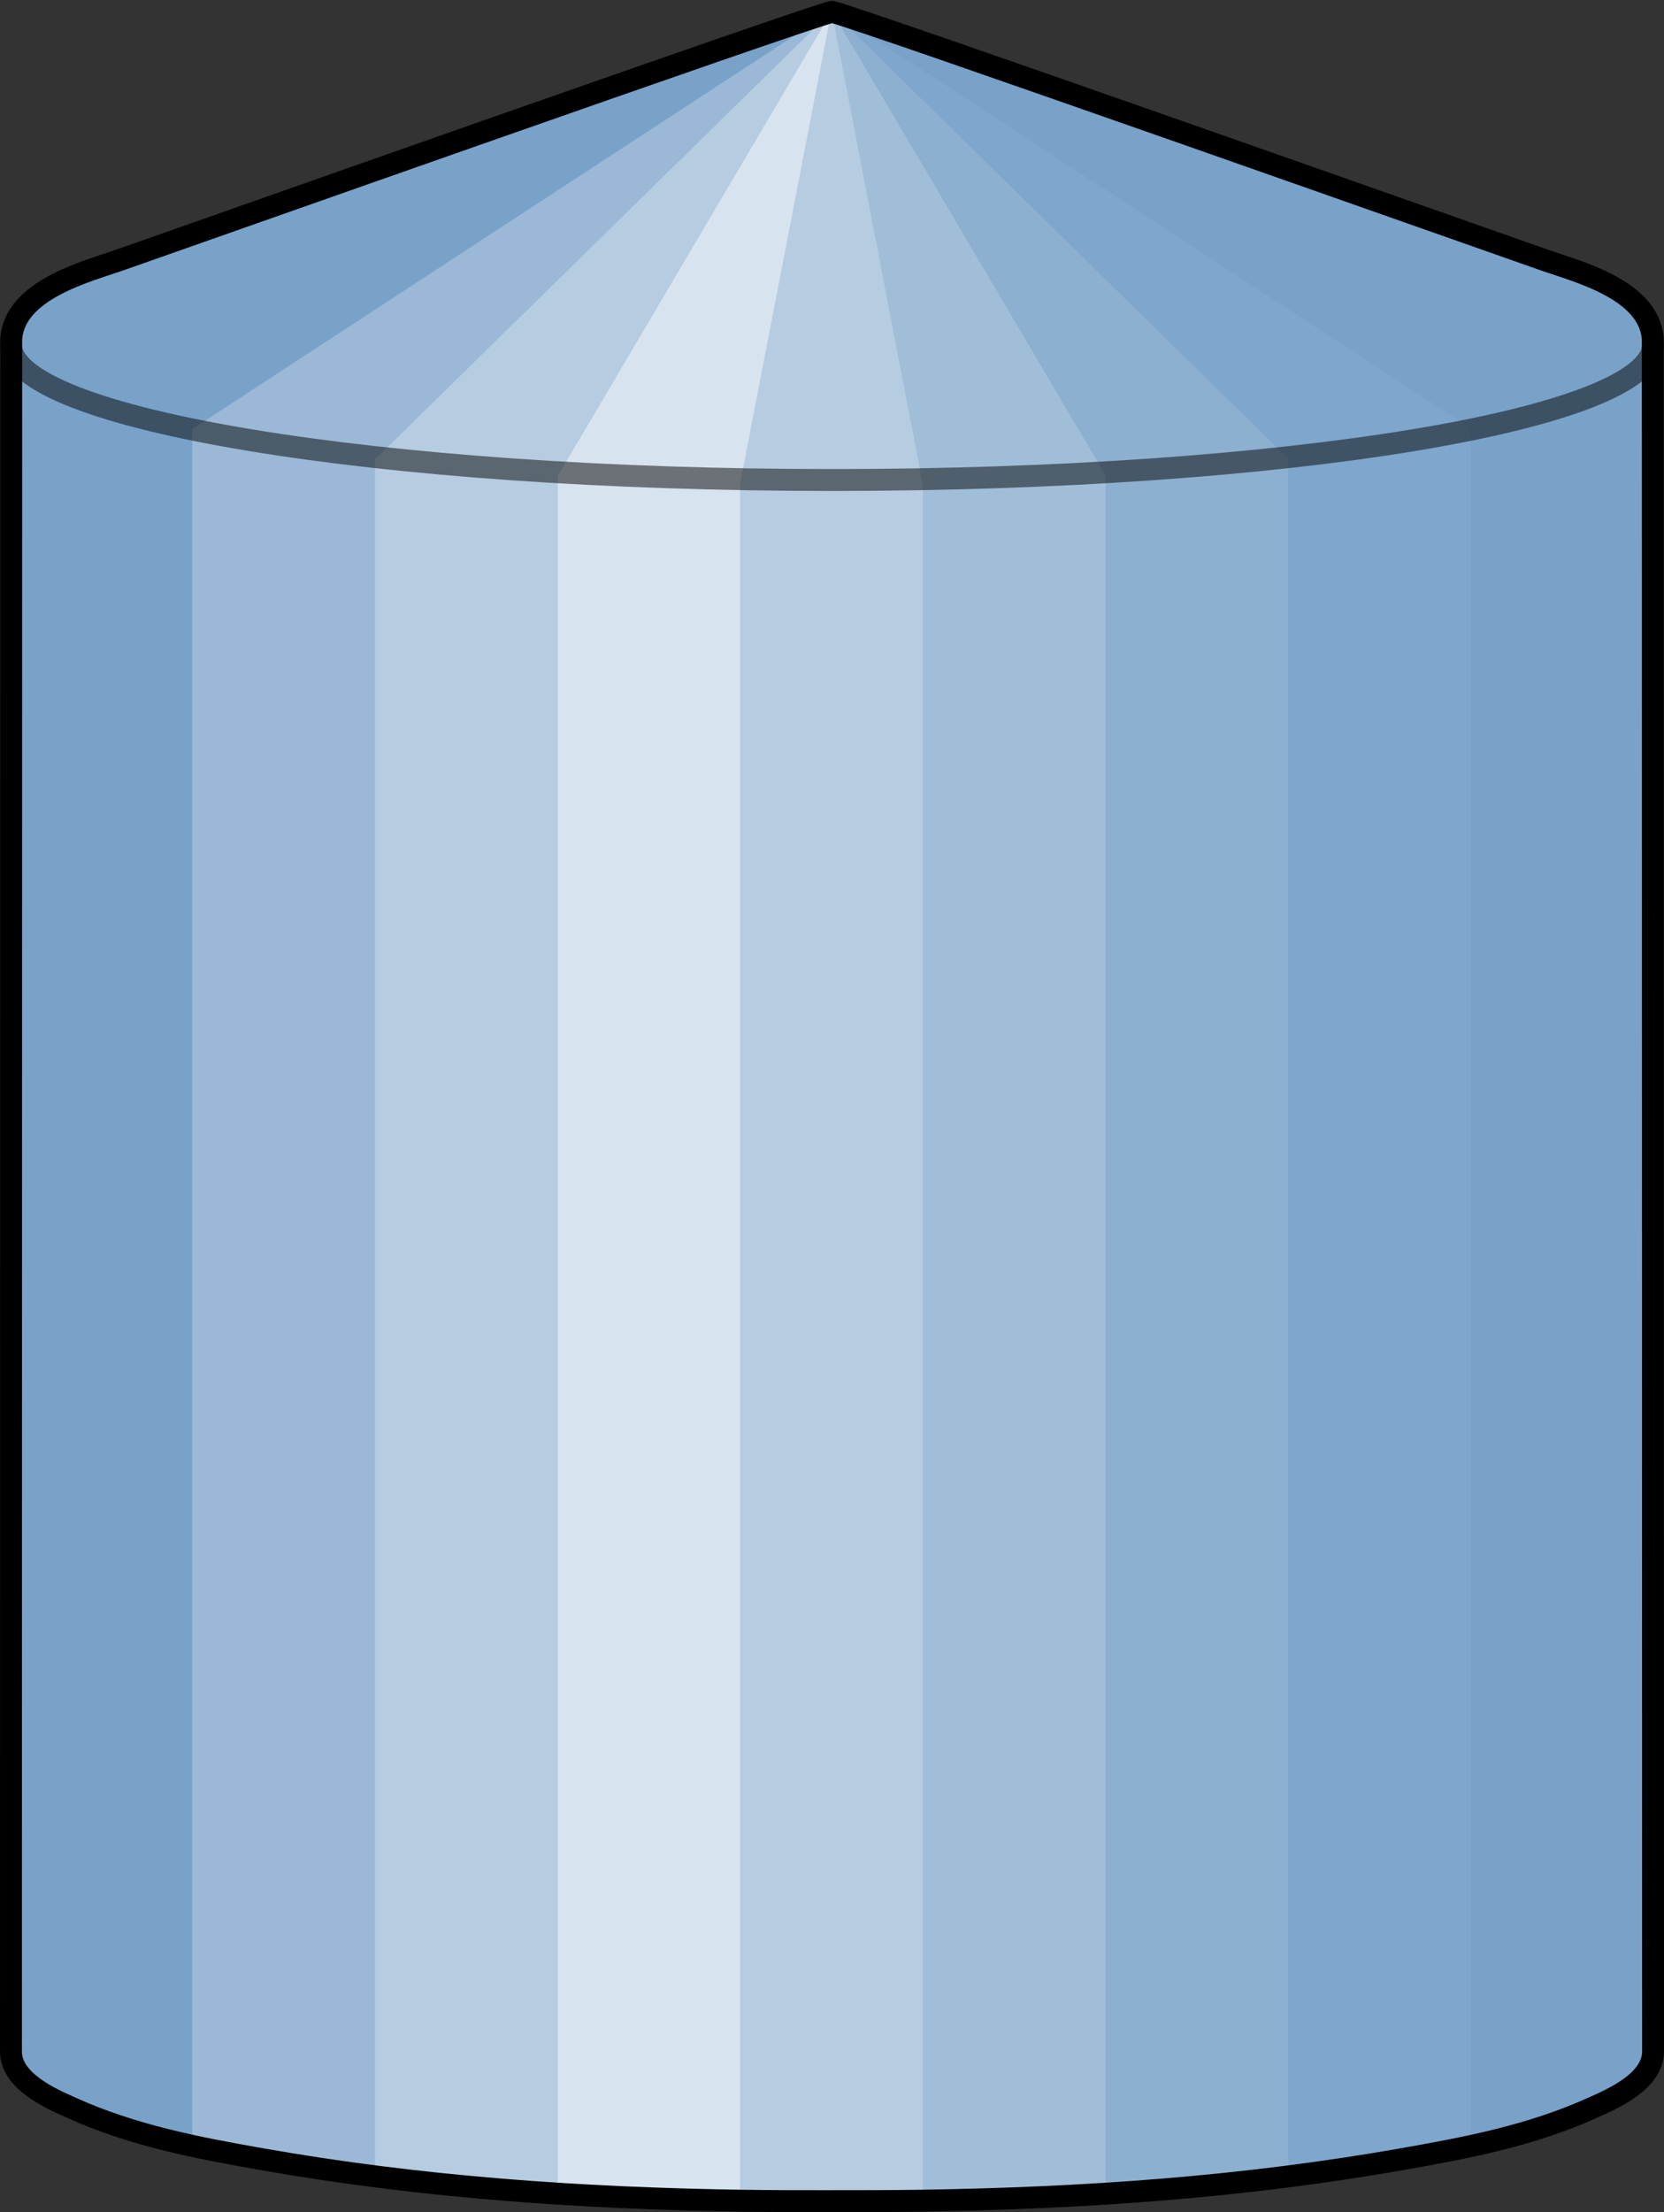 <?xml version="1.0" encoding="utf-8"?>
<!-- Generator: Adobe Illustrator 15.1.0, SVG Export Plug-In . SVG Version: 6.00 Build 0)  -->
<!DOCTYPE svg PUBLIC "-//W3C//DTD SVG 1.1//EN" "http://www.w3.org/Graphics/SVG/1.1/DTD/svg11.dtd">
<svg version="1.1" id="make2d" xmlns="http://www.w3.org/2000/svg" preserveAspectRatio="none"  xmlns:agg="http://www.example.com" xmlns:xlink="http://www.w3.org/1999/xlink" x="0px" y="0px"
	   viewBox="-1 -1 152 202" xml:space="preserve">

<rect x="-1" y="-1" width="152" height="202" fill="#333333" stroke="none"/>

<agg:params>
	<agg:param type="C" name="color" description="Color" cssAttributes="fill" classes="color"/>
</agg:params>
	 
<style type="text/css" >
   <![CDATA[

	.stroke{
		stroke-width:2px;
		stroke-linecap:round;
		stroke-linejoin:round;
		stroke: black;
		opacity:0.5;
		fill:none;
	}
	
	.color {
		fill:#79A2C9;
	}

      ]]>
</style>
	 
<defs>
	<path id="boundary" d="M149.975,29.929c-0.332-4.48-6.898-6.135-9.851-7.166C137.145,21.732,77.22,0.541,75,0.081v0.002
		c-2.22,0.46-62.146,21.652-65.124,22.682c-2.953,1.031-9.52,2.686-9.851,7.166L0,186.316c0,2.736,3.691,4.327,5.486,5.129
		c5.599,2.533,11.403,3.653,17.359,4.696c14.611,2.583,29.184,3.576,43.895,3.806c2.741,0.04,5.501,0.041,8.261,0.04v-0.002
		c2.759,0.001,5.52,0,8.26-0.041c14.712-0.229,29.284-1.222,43.895-3.806c5.956-1.043,11.76-2.163,17.36-4.696
		c1.793-0.802,5.485-2.393,5.485-5.129L149.975,29.929z"/>
</defs>

<use xlink:href="#boundary" class="color"/>

<path opacity="0.45" fill="white" d="M74.981,0.071c-0.013,0-0.013,0-0.026,0l-8.336,43.094v156.742
	c2.1,0.05,4.187,0.076,6.287,0.089c3.474,0.012,6.949,0,10.398-0.051v-0.038V43.165L74.981,0.071z"/>
<path opacity="0.7" fill="white" d="M74.942,0.084l-25.009,42.38v0.013v156.742c5.562,0.37,11.111,0.585,16.686,0.688V43.165
	l8.336-43.094L74.942,0.084z"/>
<path opacity="0.45" fill="white" d="M74.917,0.084L33.249,40.95v156.742v0.013c0.865,0.101,1.731,0.203,2.596,0.292
	c4.696,0.521,9.393,0.929,14.088,1.222V42.478v-0.013l25.009-42.38C74.93,0.071,74.93,0.084,74.917,0.084z"/>
<path opacity="0.25" fill="white" d="M74.891,0.084L16.577,38.176h-0.013v156.741v0.102c5.498,1.273,11.06,2.037,16.685,2.686
	v-0.013V40.95L74.917,0.084C74.904,0.084,74.891,0.084,74.891,0.084z"/>
<path opacity="0.3" fill="white" d="M74.975,0.013l25.008,42.38v0.013v156.742c-5.562,0.369-11.111,0.586-16.685,0.688V43.094
	L74.961,0L74.975,0.013z"/>
<path opacity="0.15" fill="white" d="M75,0.013l41.667,40.866v156.742v0.013c-0.865,0.102-1.73,0.204-2.596,0.293
	c-4.696,0.521-9.392,0.929-14.088,1.222V42.406v-0.013L74.975,0.013C74.987,0,74.987,0.013,75,0.013z"/>
<path opacity="0.05" fill="white" d="M75.026,0.013l58.314,38.092h0.013v156.741v0.102c-5.499,1.272-11.06,2.037-16.686,2.686
	v-0.013V40.879L75,0.013C75.012,0.013,75.026,0.013,75.026,0.013z"/>

<use xlink:href="#boundary" class="stroke"/>
<path class="stroke" d="M0,30.464c0,6.83,33.579,12.366,75,12.366s75-5.537,75-12.366"/>
	
</svg>
